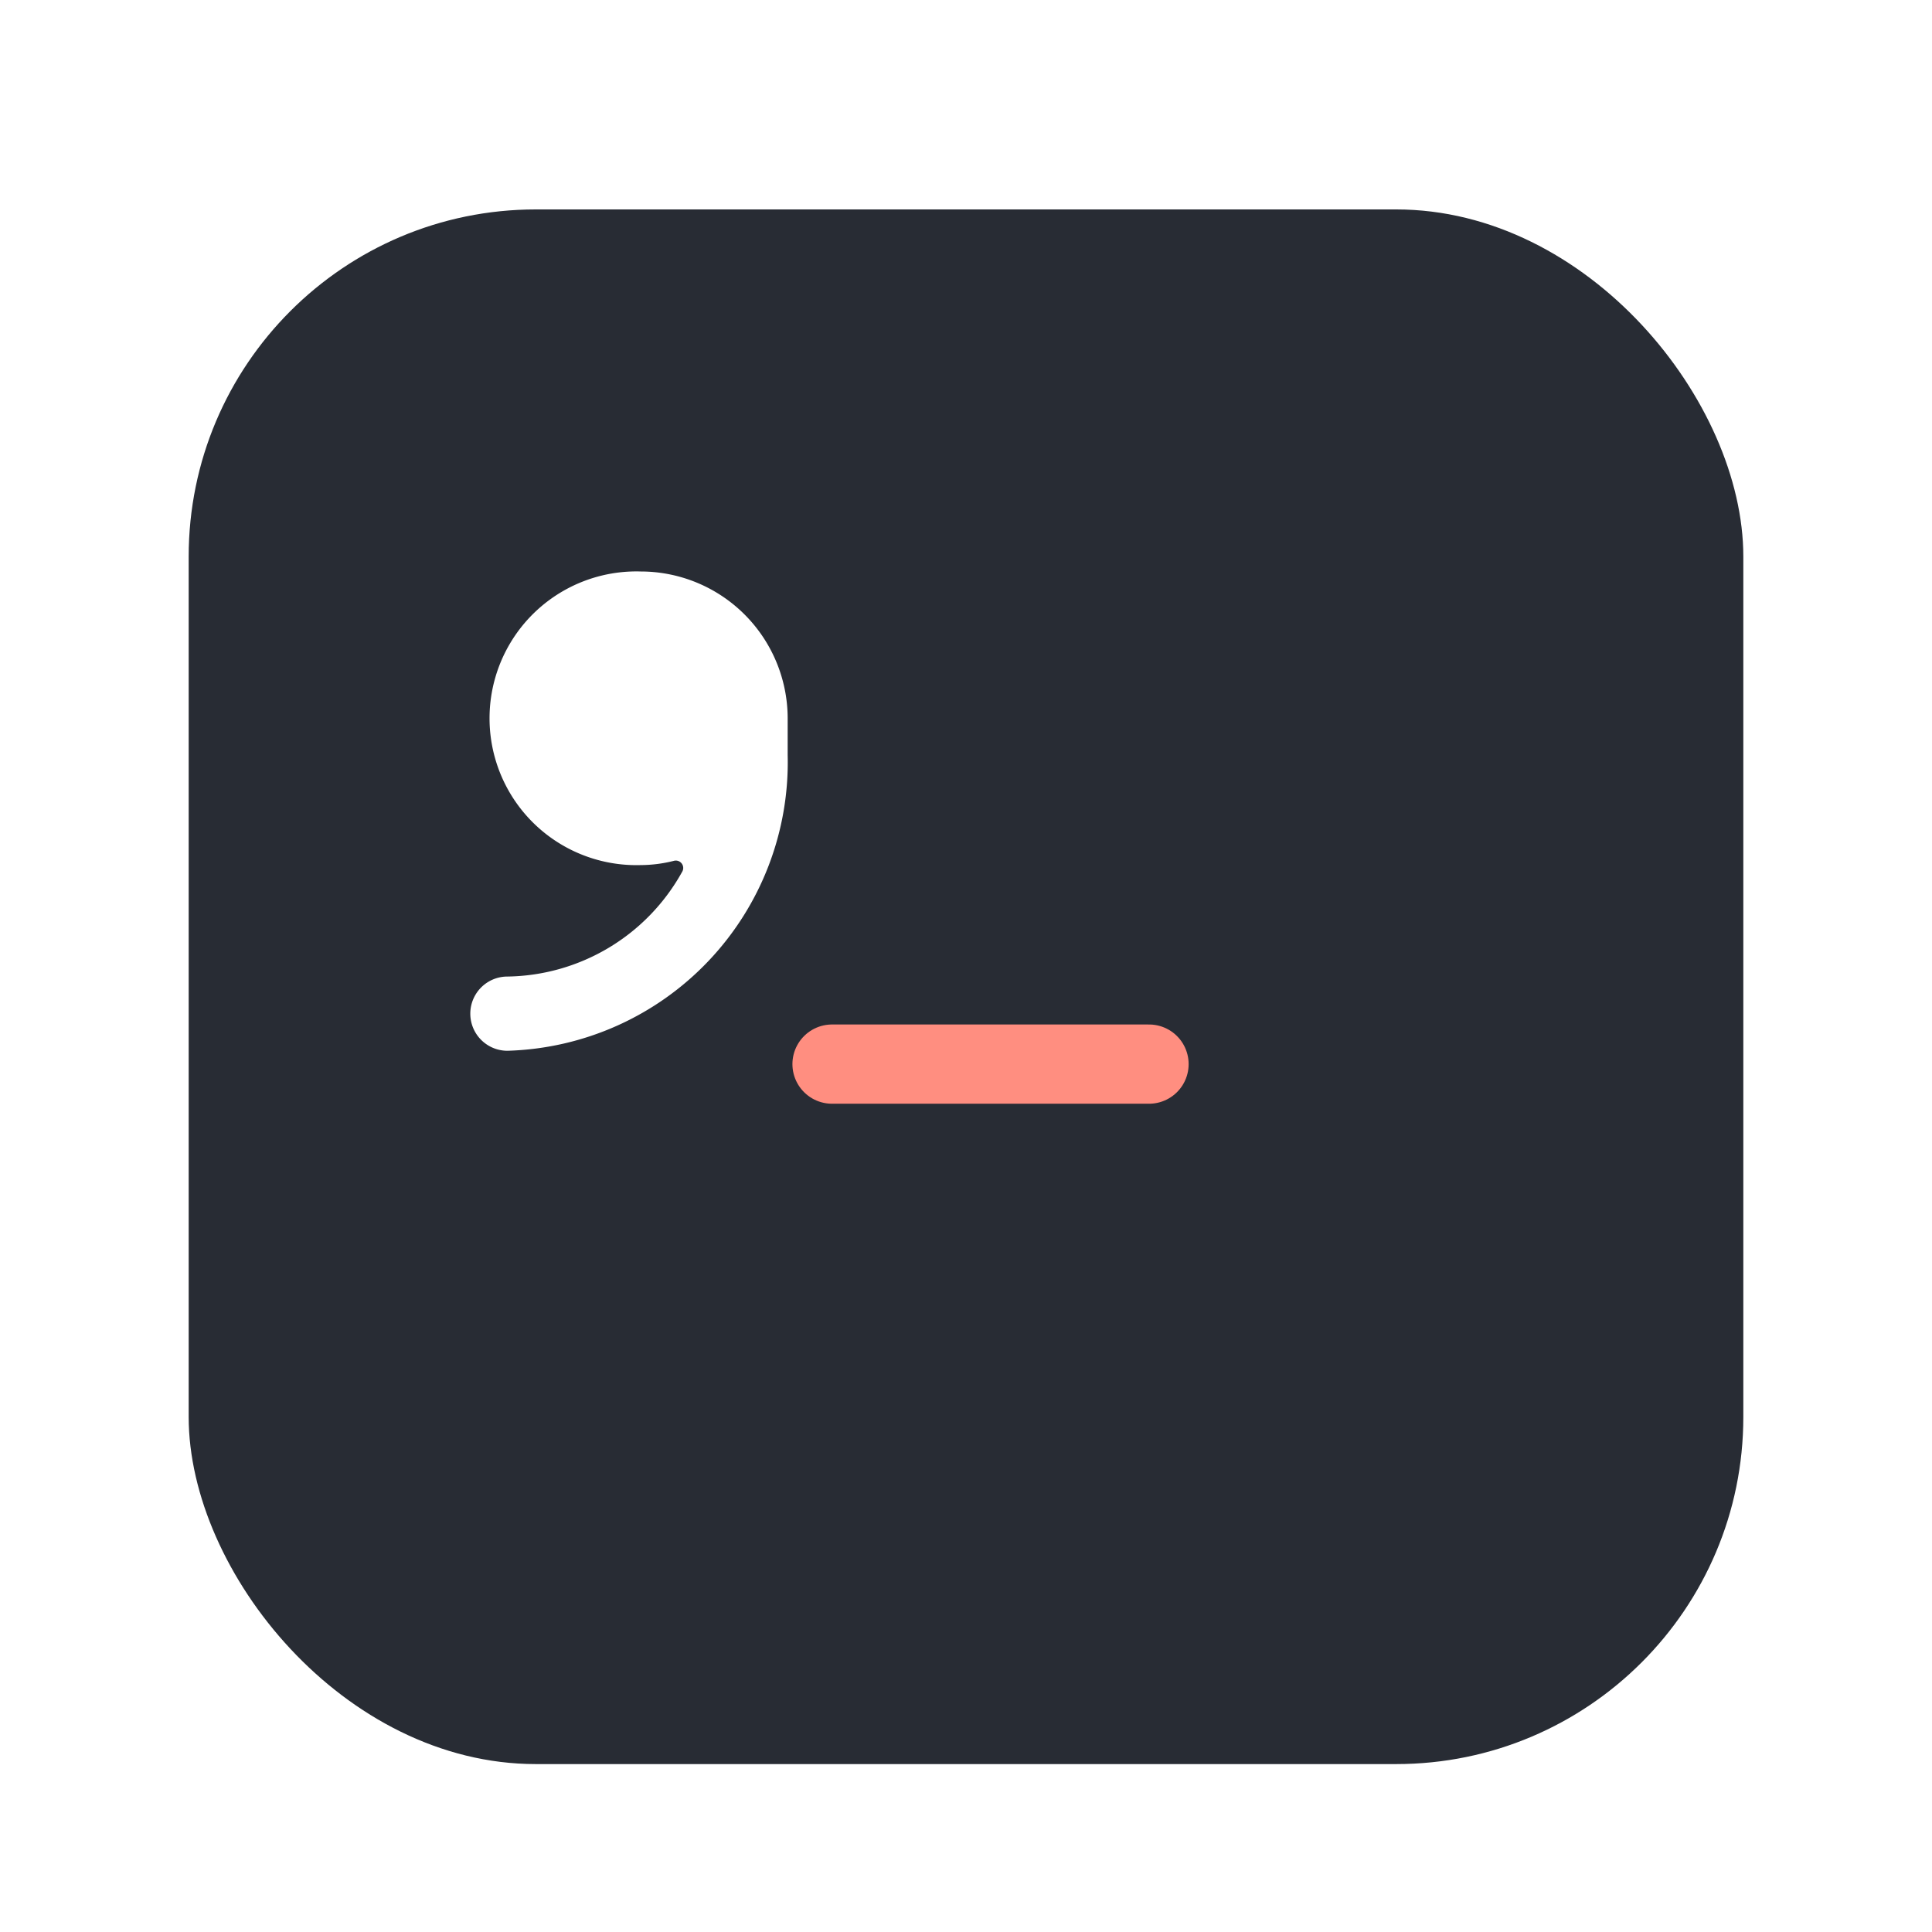 <svg width="512" height="512" fill="none" xmlns="http://www.w3.org/2000/svg">
  <defs>
    <filter id="a" x="39" y="44.5" width="434" height="434" filterUnits="userSpaceOnUse" color-interpolation-filters="sRGB">
      <feFlood flood-opacity="0" result="BackgroundImageFix"/>
      <feColorMatrix in="SourceAlpha" type="matrix" values="0 0 0 0 0 0 0 0 0 0 0 0 0 0 0 0 0 0 127 0"/>
      <feOffset dy="5.5"/>
      <feGaussianBlur stdDeviation="5.5"/>
      <feColorMatrix type="matrix" values="0 0 0 0 0 0 0 0 0 0 0 0 0 0 0 0 0 0 0.28 0"/>
      <feBlend mode="normal" in2="BackgroundImageFix" result="effect1_dropShadow"/>
      <feBlend mode="normal" in="SourceGraphic" in2="effect1_dropShadow" result="shape"/>
    </filter>
  </defs>
  <g filter="url(#a)">
    <rect x="50" y="50" width="412" height="412" rx="92" fill="#282c34"/>
    <path d="M220.5 276.5h84" stroke="#ff8e80" stroke-width="21" stroke-linecap="round" fill="none"/>
    <path d="M169.82 145.95a38.92 38.92 0 100 77.805 36.295 36.295 0 008.75-1.12 1.96 1.96 0 012.205 2.905 53.795 53.795 0 01-46.305 27.755 9.835 9.835 0 000 19.67 76.475 76.475 0 0074.27-78.33v-9.8a38.955 38.955 0 00-38.92-38.885z" fill="#fff"/>
  </g>
</svg>

